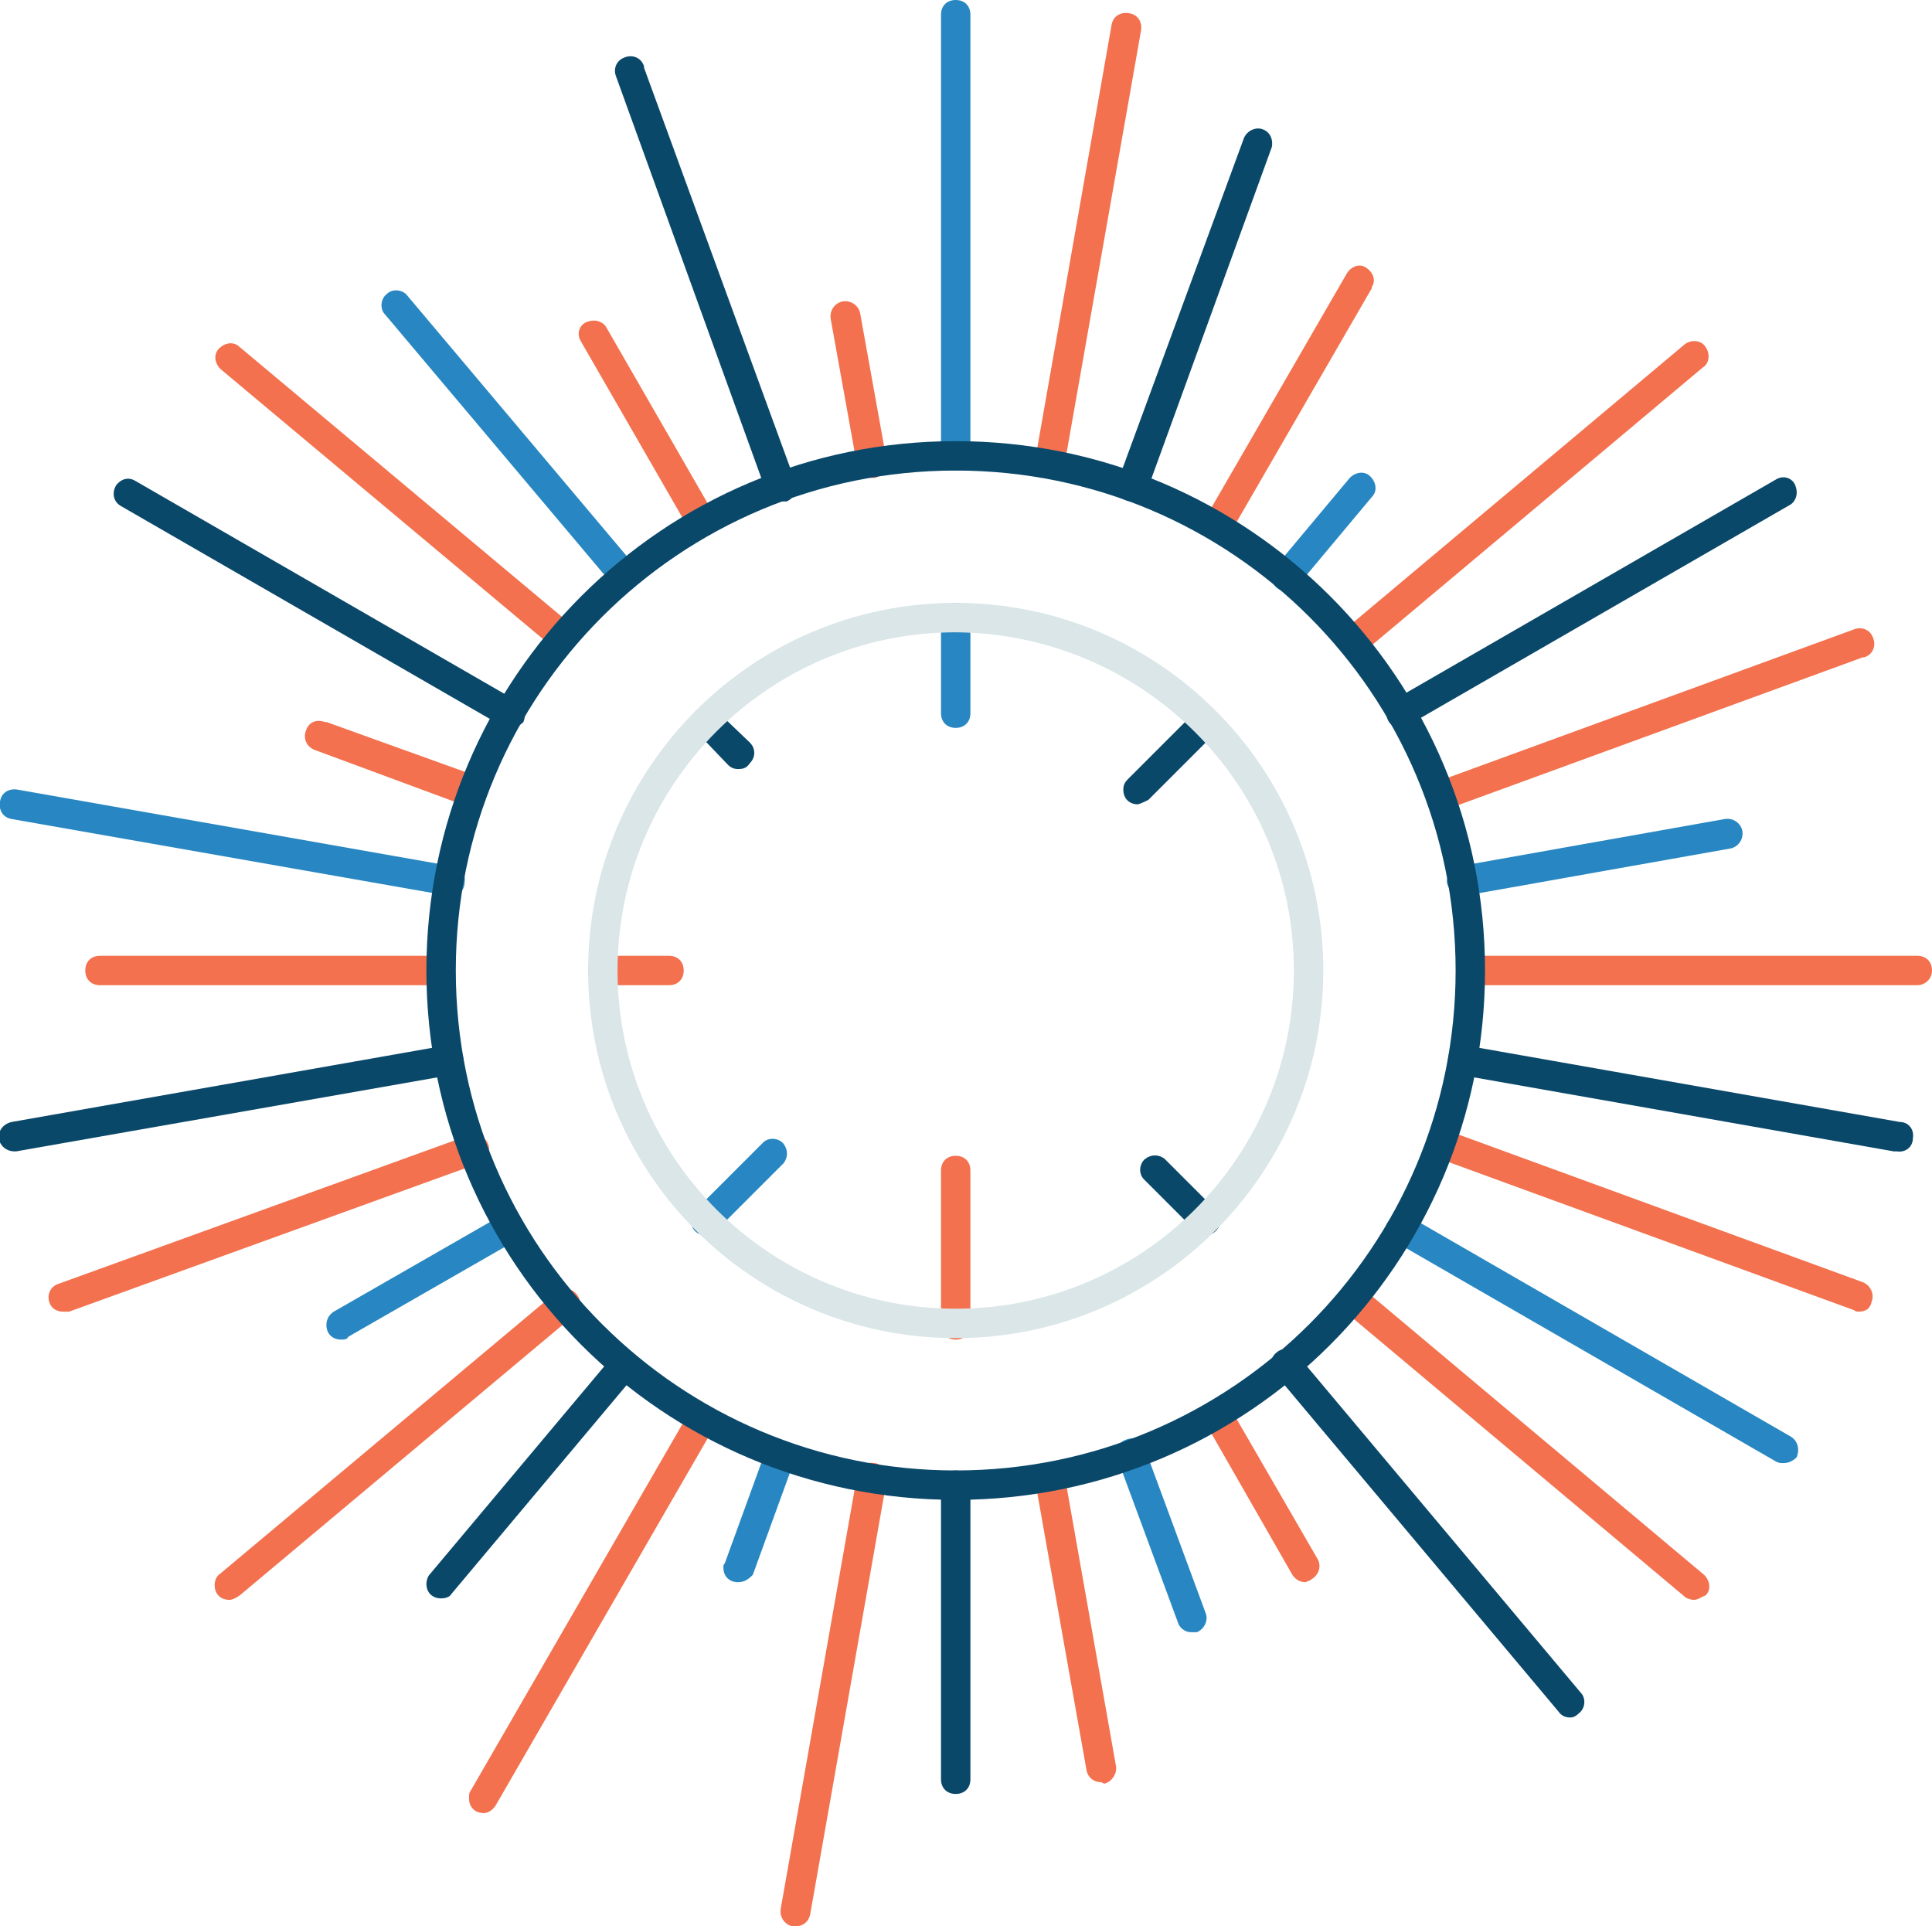 <?xml version="1.0" encoding="utf-8"?>
<!-- Generator: Adobe Illustrator 19.0.0, SVG Export Plug-In . SVG Version: 6.00 Build 0)  -->
<svg version="1.1" id="icons" xmlns="http://www.w3.org/2000/svg" xmlns:xlink="http://www.w3.org/1999/xlink" x="0px" y="0px"
	 viewBox="-239 331 131.4 131" style="enable-background:new -239 331 131.4 131;" xml:space="preserve">
<style type="text/css">
	.st0{fill:#2887C2;}
	.st1{fill:#F3714E;}
	.st2{fill:#0A486A;}
	.st3{fill:#DAE6E8;}
</style>
<title>albert-genetics-genomics</title>
<path class="st0" d="M-174,380.5c-0.6,0-1-0.4-1-1V373c0-0.6,0.4-1,1-1s1,0.4,1,1v6.5C-173,380.1-173.4,380.5-174,380.5z"/>
<path class="st1" d="M-174,422.1c-0.6,0-1-0.4-1-1v-10.5c0-0.6,0.4-1,1-1s1,0.4,1,1v10.5C-173,421.7-173.4,422.1-174,422.1z"/>
<path class="st2" d="M-188.8,383.3c-0.3,0-0.5-0.1-0.7-0.3l-2.2-2.3c-0.4-0.4-0.3-1.1,0.1-1.4c0.4-0.3,0.9-0.3,1.3,0l2.3,2.2
	c0.4,0.4,0.4,1,0,1.4C-188.2,383.2-188.4,383.3-188.8,383.3L-188.8,383.3z"/>
<path class="st2" d="M-157,415c-0.3,0-0.5-0.1-0.7-0.3l-3.5-3.5c-0.4-0.4-0.3-1.1,0.1-1.4c0.4-0.3,0.9-0.3,1.3,0l3.5,3.5
	c0.4,0.4,0.4,1,0,1.4C-156.5,414.9-156.7,415-157,415z"/>
<path class="st1" d="M-193.5,398h-4.5c-0.6,0-1-0.4-1-1s0.4-1,1-1h4.5c0.6,0,1,0.4,1,1S-192.9,398-193.5,398L-193.5,398z"/>
<path class="st0" d="M-191,415c-0.6,0-1-0.4-1-1c0-0.3,0.1-0.5,0.3-0.7l4.6-4.6c0.4-0.4,1.1-0.3,1.4,0.1c0.3,0.4,0.3,0.9,0,1.3
	l-4.6,4.6C-190.5,414.9-190.7,415-191,415z"/>
<path class="st2" d="M-161.6,385.7c-0.6,0-1-0.4-1-1c0-0.3,0.1-0.5,0.3-0.7l4.6-4.6c0.4-0.4,1.1-0.3,1.4,0.1c0.3,0.4,0.3,0.9,0,1.3
	l-4.6,4.6C-161.1,385.5-161.3,385.6-161.6,385.7z"/>
<path class="st0" d="M-174,363c-0.6,0-1-0.4-1-1v-30c0-0.6,0.4-1,1-1s1,0.4,1,1v30C-173,362.6-173.4,363-174,363z"/>
<path class="st2" d="M-174,453c-0.6,0-1-0.4-1-1v-20c0-0.6,0.4-1,1-1s1,0.4,1,1v20C-173,452.6-173.4,453-174,453z"/>
<path class="st0" d="M-158,442c-0.4,0-0.8-0.3-0.9-0.7l-4.1-11.1c-0.2-0.5,0-1.1,0.6-1.3c0.5-0.2,1.1,0,1.3,0.6c0,0,0,0,0,0.1
	l4.1,11.1c0.2,0.5-0.1,1.1-0.6,1.3C-157.8,442-157.9,442-158,442z"/>
<path class="st2" d="M-186,365.1c-0.4,0-0.8-0.3-0.9-0.7l-10.2-28.2c-0.2-0.5,0-1.1,0.6-1.3c0.5-0.2,1.1,0,1.3,0.6c0,0,0,0,0,0.1
	l10.3,28.2c0.2,0.5-0.1,1.1-0.6,1.3C-185.7,365.1-185.9,365.1-186,365.1z"/>
<path class="st0" d="M-196.5,371.2c-0.3,0-0.6-0.1-0.8-0.4l-15.5-18.4c-0.4-0.4-0.3-1.1,0.1-1.4c0.4-0.4,1.1-0.3,1.4,0.1l15.5,18.4
	c0.4,0.4,0.3,1.1-0.1,1.4C-196,371.1-196.3,371.2-196.5,371.2L-196.5,371.2z"/>
<path class="st2" d="M-132.2,447.8c-0.3,0-0.6-0.1-0.8-0.4l-19.3-23c-0.4-0.4-0.3-1.1,0.1-1.4c0.4-0.4,1.1-0.3,1.4,0.1l19.3,23
	c0.4,0.4,0.3,1.1-0.1,1.4C-131.8,447.7-132,447.8-132.2,447.8L-132.2,447.8z"/>
<path class="st0" d="M-117.7,430.5c-0.2,0-0.3,0-0.5-0.1l-26-15c-0.5-0.3-0.7-0.9-0.4-1.3c0.3-0.5,0.9-0.7,1.3-0.4c0,0,0,0,0.1,0
	l26,15c0.5,0.3,0.6,0.9,0.4,1.4C-117,430.3-117.3,430.5-117.7,430.5L-117.7,430.5z"/>
<path class="st2" d="M-204.3,380.5c-0.2,0-0.3,0-0.5-0.1l-26-15c-0.5-0.3-0.6-0.9-0.3-1.4c0.3-0.4,0.8-0.6,1.3-0.3l26,15
	c0.5,0.3,0.6,0.9,0.4,1.4C-203.6,380.3-203.9,380.5-204.3,380.5L-204.3,380.5z"/>
<path class="st0" d="M-208.4,391.9h-0.2l-29.6-5.2c-0.6-0.1-0.9-0.6-0.8-1.2s0.6-0.9,1.2-0.8l29.5,5.2c0.6,0,1,0.5,0.9,1.1
	C-207.4,391.6-207.9,392-208.4,391.9L-208.4,391.9z"/>
<path class="st2" d="M-110,409.3h-0.2l-29.5-5.2c-0.6-0.1-0.9-0.6-0.8-1.2c0.1-0.6,0.6-0.9,1.2-0.8l29.5,5.2c0.6,0,1,0.5,0.9,1.1
	C-108.9,409-109.4,409.4-110,409.3L-110,409.3z"/>
<path class="st0" d="M-139.5,391.9c-0.6,0-1-0.4-1.1-0.9c0-0.6,0.4-1,0.9-1.1l18-3.2c0.6-0.1,1.1,0.3,1.2,0.8
	c0.1,0.6-0.3,1.1-0.8,1.2l-18,3.2H-139.5z"/>
<path class="st2" d="M-238,409.3c-0.6,0-1-0.4-1.1-0.9c0-0.6,0.4-1,0.9-1.1l29.5-5.2c0.6-0.1,1.1,0.3,1.2,0.8s-0.3,1.1-0.8,1.2
	l-29.6,5.2L-238,409.3z"/>
<path class="st0" d="M-215.8,422.1c-0.6,0-1-0.4-1-1c0-0.4,0.2-0.7,0.5-0.9l11.5-6.6c0.5-0.3,1.1-0.1,1.3,0.4c0.2,0.5,0.1,1-0.3,1.3
	l-11.5,6.6C-215.4,422.1-215.6,422.1-215.8,422.1z"/>
<path class="st2" d="M-143.7,380.5c-0.6,0-1-0.4-1-1c0-0.4,0.2-0.7,0.5-0.9l26-15c0.5-0.3,1.1-0.1,1.3,0.4c0.2,0.5,0.1,1-0.3,1.3
	l-26,15C-143.3,380.5-143.5,380.5-143.7,380.5z"/>
<path class="st0" d="M-151.5,371.2c-0.6,0-1-0.4-1-1c0-0.2,0.1-0.5,0.2-0.6l5.1-6.1c0.4-0.4,1-0.5,1.4-0.1c0.4,0.4,0.5,1,0.1,1.4
	l-5.1,6.1C-150.9,371.1-151.2,371.2-151.5,371.2z"/>
<path class="st2" d="M-209,439.7c-0.6,0-1-0.4-1-1c0-0.2,0.1-0.5,0.2-0.6l12.5-14.9c0.4-0.4,1-0.5,1.4-0.1c0.4,0.4,0.5,1,0.1,1.4
	l-12.5,14.9C-208.4,439.6-208.7,439.7-209,439.7z"/>
<path class="st0" d="M-188.8,438.6c-0.6,0-1-0.4-1-1c0-0.1,0-0.2,0.1-0.3l2.8-7.7c0.2-0.5,0.7-0.8,1.3-0.6s0.8,0.7,0.6,1.3
	c0,0,0,0,0,0.1l-2.8,7.7C-188,438.3-188.3,438.6-188.8,438.6z"/>
<path class="st2" d="M-162,365.1c-0.6,0-1-0.4-1.1-0.9c0-0.1,0-0.3,0.1-0.4l8.6-23.4c0.2-0.5,0.8-0.8,1.3-0.6
	c0.5,0.2,0.7,0.7,0.6,1.2l-8.5,23.4C-161.2,364.9-161.6,365.1-162,365.1z"/>
<path class="st1" d="M-164.1,452.2c-0.5,0-0.9-0.3-1-0.8l-3.5-19.7c-0.1-0.6,0.3-1.1,0.8-1.2c0.6-0.1,1.1,0.3,1.2,0.8l3.5,19.8
	c0.1,0.5-0.3,1.1-0.8,1.2c0,0,0,0,0,0L-164.1,452.2z"/>
<path class="st1" d="M-179.7,363.5c-0.5,0-0.9-0.3-1-0.8l-1.8-10c-0.1-0.6,0.3-1.1,0.8-1.2c0.6-0.1,1.1,0.3,1.2,0.8l1.8,10
	c0.1,0.5-0.3,1.1-0.8,1.2c0,0,0,0,0,0L-179.7,363.5z"/>
<path class="st1" d="M-150.2,438.6c-0.4,0-0.7-0.2-0.9-0.5l-5.9-10.3c-0.3-0.5-0.2-1.1,0.3-1.4c0.5-0.3,1.1-0.2,1.4,0.3
	c0,0,0,0,0,0.1l5.9,10.2c0.3,0.5,0.1,1.1-0.4,1.4C-149.9,438.5-150,438.5-150.2,438.6L-150.2,438.6z"/>
<path class="st1" d="M-191.4,367.2c-0.4,0-0.7-0.2-0.9-0.5l-7.2-12.5c-0.3-0.5-0.1-1.1,0.4-1.3c0.5-0.2,1-0.1,1.3,0.3l7.2,12.5
	c0.3,0.5,0.1,1.1-0.4,1.4C-191.1,367.1-191.3,367.2-191.4,367.2L-191.4,367.2z"/>
<path class="st1" d="M-123.8,439.8c-0.2,0-0.5-0.1-0.6-0.2l-23-19.3c-0.4-0.4-0.5-1-0.1-1.4c0.4-0.4,1-0.5,1.4-0.1l23,19.3
	c0.4,0.4,0.5,1,0.1,1.4C-123.3,439.6-123.5,439.8-123.8,439.8L-123.8,439.8z"/>
<path class="st1" d="M-201.3,374.8c-0.2,0-0.5-0.1-0.6-0.2l-22.1-18.5c-0.4-0.4-0.5-1-0.1-1.4c0.4-0.4,1-0.5,1.4-0.1l0,0l22.1,18.5
	c0.4,0.4,0.5,1,0.1,1.4C-200.7,374.7-201,374.8-201.3,374.8z"/>
<path class="st1" d="M-112.6,420.2c-0.1,0-0.2,0-0.3-0.1l-28.2-10.3c-0.5-0.2-0.8-0.8-0.6-1.3c0.2-0.5,0.7-0.7,1.2-0.6l28.2,10.3
	c0.5,0.2,0.8,0.8,0.6,1.3C-111.8,420-112.1,420.2-112.6,420.2z"/>
<path class="st1" d="M-207.3,385.8c-0.1,0-0.2,0-0.3-0.1l-10-3.7c-0.5-0.2-0.8-0.7-0.6-1.3s0.7-0.8,1.3-0.6c0,0,0,0,0.1,0l10,3.6
	c0.5,0.2,0.8,0.8,0.6,1.3C-206.5,385.5-206.9,385.7-207.3,385.8L-207.3,385.8z"/>
<path class="st1" d="M-108.6,398h-30c-0.6,0-1-0.4-1-1s0.4-1,1-1h30c0.6,0,1,0.4,1,1S-108.1,398-108.6,398z"/>
<path class="st1" d="M-209.6,398h-22.6c-0.6,0-1-0.4-1-1s0.4-1,1-1h22.6c0.6,0,1,0.4,1,1S-209.1,398-209.6,398z"/>
<path class="st1" d="M-140.8,386c-0.6,0-1-0.4-1-1c0-0.4,0.3-0.8,0.7-0.9l28.2-10.3c0.5-0.2,1.1,0,1.3,0.6c0.2,0.5,0,1.1-0.6,1.3
	c0,0,0,0-0.1,0l-28.2,10.3C-140.5,386-140.6,386-140.8,386z"/>
<path class="st1" d="M-234.7,420.2c-0.6,0-1-0.4-1-1c0-0.4,0.3-0.8,0.7-0.9l27.9-10.1c0.5-0.2,1.1,0.1,1.3,0.6
	c0.2,0.5-0.1,1.1-0.6,1.3l0,0l-27.9,10.1C-234.5,420.2-234.6,420.2-234.7,420.2z"/>
<path class="st1" d="M-146.8,375.5c-0.6,0-1-0.4-1-1c0-0.3,0.1-0.6,0.4-0.8l23-19.3c0.4-0.3,1.1-0.3,1.4,0.2
	c0.3,0.4,0.3,1.1-0.2,1.4l-23,19.3C-146.4,375.4-146.6,375.5-146.8,375.5z"/>
<path class="st1" d="M-223.4,439.8c-0.6,0-1-0.4-1-1c0-0.3,0.1-0.6,0.4-0.8l22.8-19.1c0.4-0.4,1.1-0.3,1.4,0.1
	c0.4,0.4,0.3,1.1-0.1,1.4l-22.8,19.1C-223,439.7-223.2,439.8-223.4,439.8z"/>
<path class="st1" d="M-156.1,367.7c-0.6,0-1-0.4-1-1c0-0.2,0-0.4,0.1-0.5l9.6-16.6c0.3-0.5,0.9-0.7,1.3-0.4c0.5,0.3,0.7,0.9,0.4,1.3
	c0,0,0,0,0,0.1l-9.6,16.6C-155.5,367.5-155.8,367.7-156.1,367.7z"/>
<path class="st1" d="M-206.1,454.3c-0.6,0-1-0.4-1-1c0-0.2,0-0.4,0.1-0.5l14.9-25.8c0.3-0.5,0.9-0.7,1.3-0.4
	c0.5,0.3,0.7,0.9,0.4,1.3c0,0,0,0,0,0.1l-14.9,25.8C-205.5,454.1-205.8,454.3-206.1,454.3z"/>
<path class="st1" d="M-167.6,363.5h-0.2c-0.5-0.1-0.9-0.6-0.8-1.2c0,0,0,0,0,0l5.2-29.6c0.1-0.6,0.6-0.9,1.2-0.8s0.9,0.6,0.8,1.2
	l0,0l-5.2,29.5C-166.7,363.2-167.1,363.5-167.6,363.5z"/>
<path class="st1" d="M-184.9,462h-0.2c-0.5-0.1-0.9-0.6-0.8-1.2c0,0,0,0,0,0l5.2-29.5c0.1-0.6,0.6-0.9,1.2-0.8
	c0.6,0.1,0.9,0.6,0.8,1.2l-5.2,29.5C-184,461.7-184.4,462-184.9,462z"/>
<path class="st2" d="M-174,433c-19.9,0-36-16.1-36-36s16.1-36,36-36s36,16.1,36,36S-154.1,433-174,433z M-174,363
	c-18.8,0-34,15.2-34,34s15.2,34,34,34s34-15.2,34-34S-155.2,363-174,363z"/>
<path class="st3" d="M-174,422c-13.8,0-25-11.2-25-25s11.2-25,25-25c13.8,0,25,11.2,25,25l0,0C-149,410.8-160.2,422-174,422z
	 M-174,374c-12.7,0-23,10.3-23,23s10.3,23,23,23s23-10.3,23-23l0,0C-151,384.3-161.3,374.1-174,374z"/>
</svg>
